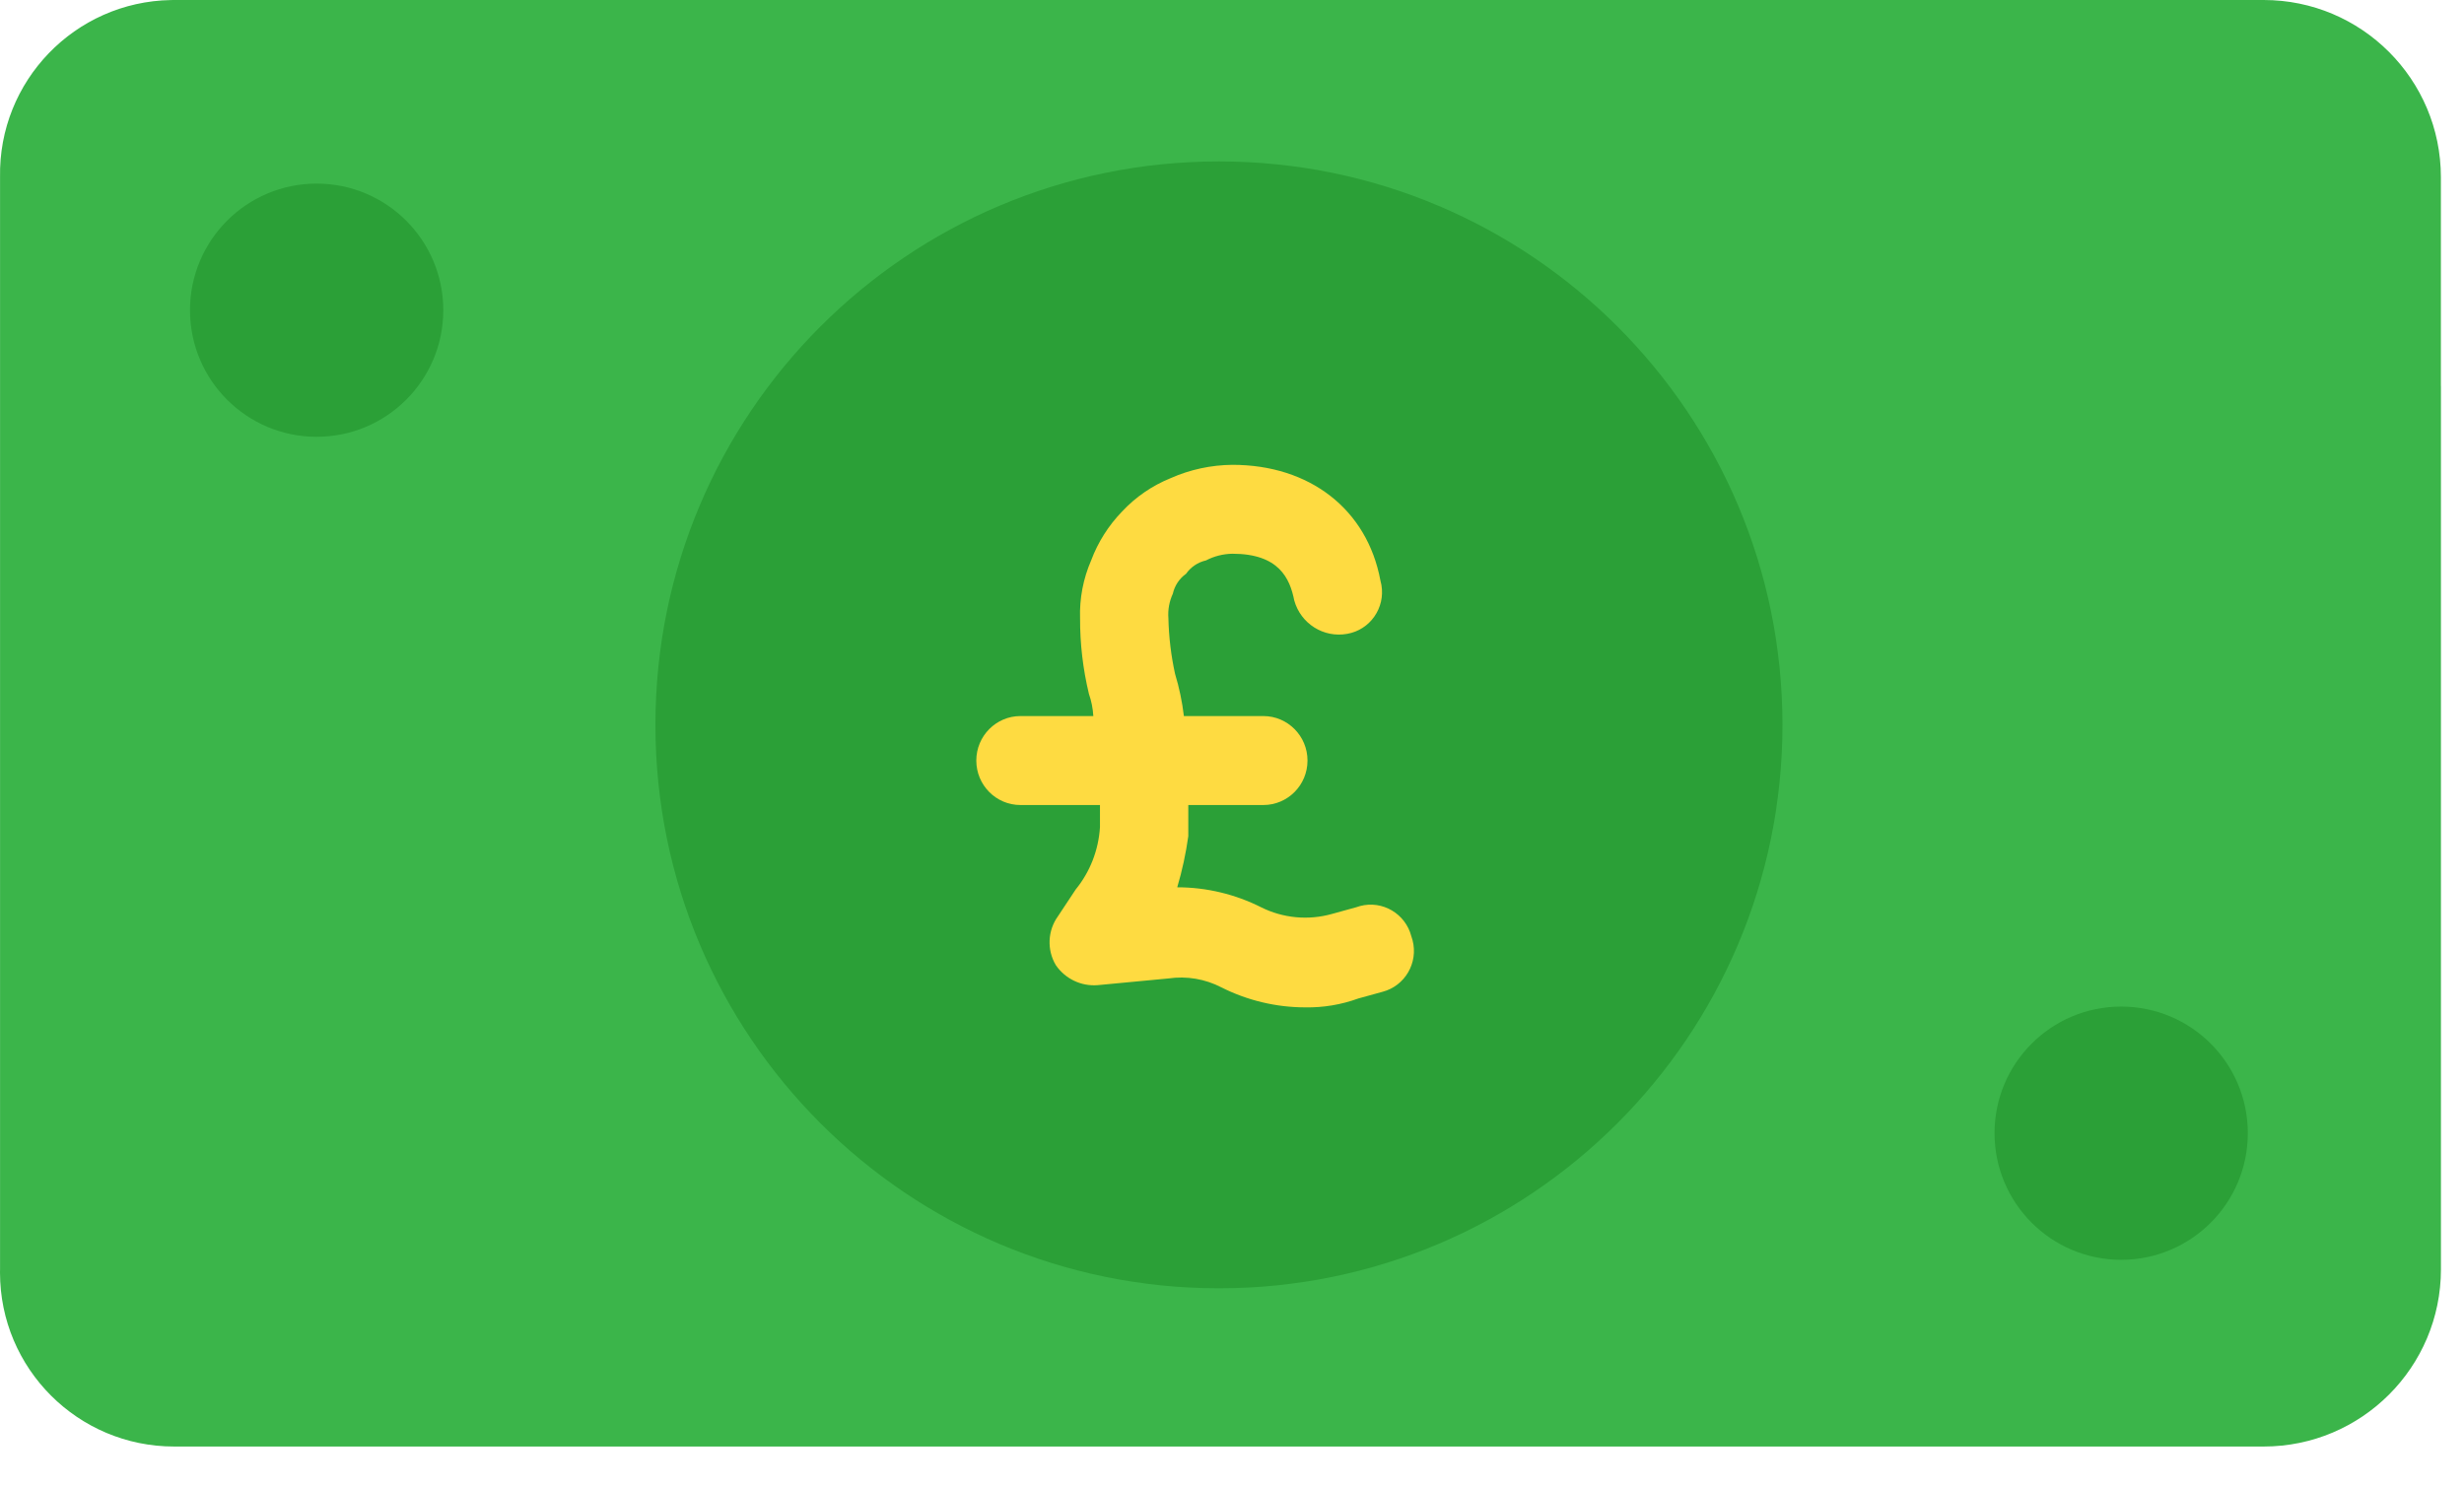 <svg width="53" height="32" viewBox="0 0 53 32" fill="none" xmlns="http://www.w3.org/2000/svg">
<path d="M52.504 8.308V27.307C52.504 29.413 50.796 31.12 48.69 31.12H3.746C1.677 31.121 0 29.444 0 27.376C0 27.353 0 27.33 0.001 27.307V3.813C-0.037 1.745 1.609 0.038 3.677 0.001C3.7 0 3.723 0 3.746 0H48.69C50.796 0 52.503 1.707 52.503 3.813V8.308H52.504Z" fill="#3BB54A"/>
<path d="M45.626 27.103C47.131 27.103 48.35 25.883 48.35 24.379C48.35 22.874 47.131 21.655 45.626 21.655C44.122 21.655 42.902 22.874 42.902 24.379C42.902 25.883 44.122 27.103 45.626 27.103Z" fill="#2BA037"/>
<path d="M26.219 27.716C32.913 27.716 38.34 22.289 38.34 15.594C38.34 8.9 32.913 3.473 26.219 3.473C19.524 3.473 14.098 8.9 14.098 15.594C14.098 22.289 19.524 27.716 26.219 27.716Z" fill="#2BA037"/>
<path d="M6.811 9.397C8.315 9.397 9.535 8.178 9.535 6.674C9.535 5.169 8.315 3.95 6.811 3.95C5.306 3.95 4.087 5.169 4.087 6.674C4.087 8.178 5.306 9.397 6.811 9.397Z" fill="#2BA037"/>
<path d="M30.357 20.141C30.23 19.656 29.737 19.365 29.255 19.492C29.226 19.5 29.197 19.509 29.169 19.519L28.647 19.663C28.14 19.805 27.599 19.754 27.127 19.519C26.567 19.237 25.949 19.089 25.322 19.089C25.429 18.729 25.508 18.361 25.56 17.989V17.319H27.174C27.699 17.319 28.124 16.891 28.124 16.362C28.124 15.834 27.699 15.405 27.174 15.405H25.465C25.429 15.097 25.365 14.793 25.275 14.497C25.189 14.104 25.141 13.703 25.132 13.301C25.118 13.12 25.151 12.939 25.227 12.774C25.266 12.6 25.367 12.447 25.512 12.344C25.614 12.198 25.767 12.096 25.94 12.057C26.116 11.965 26.311 11.916 26.509 11.913C27.507 11.913 27.744 12.44 27.839 12.918C27.978 13.418 28.472 13.729 28.979 13.636C29.47 13.55 29.799 13.079 29.714 12.585C29.708 12.552 29.701 12.519 29.692 12.487C29.407 10.957 28.172 10 26.509 10C26.052 10.004 25.599 10.101 25.18 10.287C24.784 10.447 24.427 10.692 24.135 11.005C23.844 11.306 23.617 11.664 23.47 12.057C23.3 12.449 23.218 12.874 23.232 13.301C23.23 13.849 23.294 14.395 23.422 14.927C23.476 15.081 23.508 15.242 23.517 15.405H21.95C21.425 15.405 21 15.834 21 16.362C21 16.891 21.425 17.319 21.95 17.319H23.66V17.797C23.629 18.288 23.447 18.757 23.137 19.137L22.757 19.711C22.534 20.02 22.515 20.434 22.71 20.763C22.913 21.059 23.257 21.223 23.612 21.194L25.132 21.05C25.523 20.993 25.921 21.06 26.272 21.242C26.832 21.524 27.45 21.672 28.077 21.672C28.465 21.679 28.852 21.614 29.217 21.481L29.739 21.337C30.221 21.21 30.51 20.714 30.384 20.228C30.376 20.199 30.367 20.17 30.357 20.141Z" fill="#FEDB41"/>
</svg>
